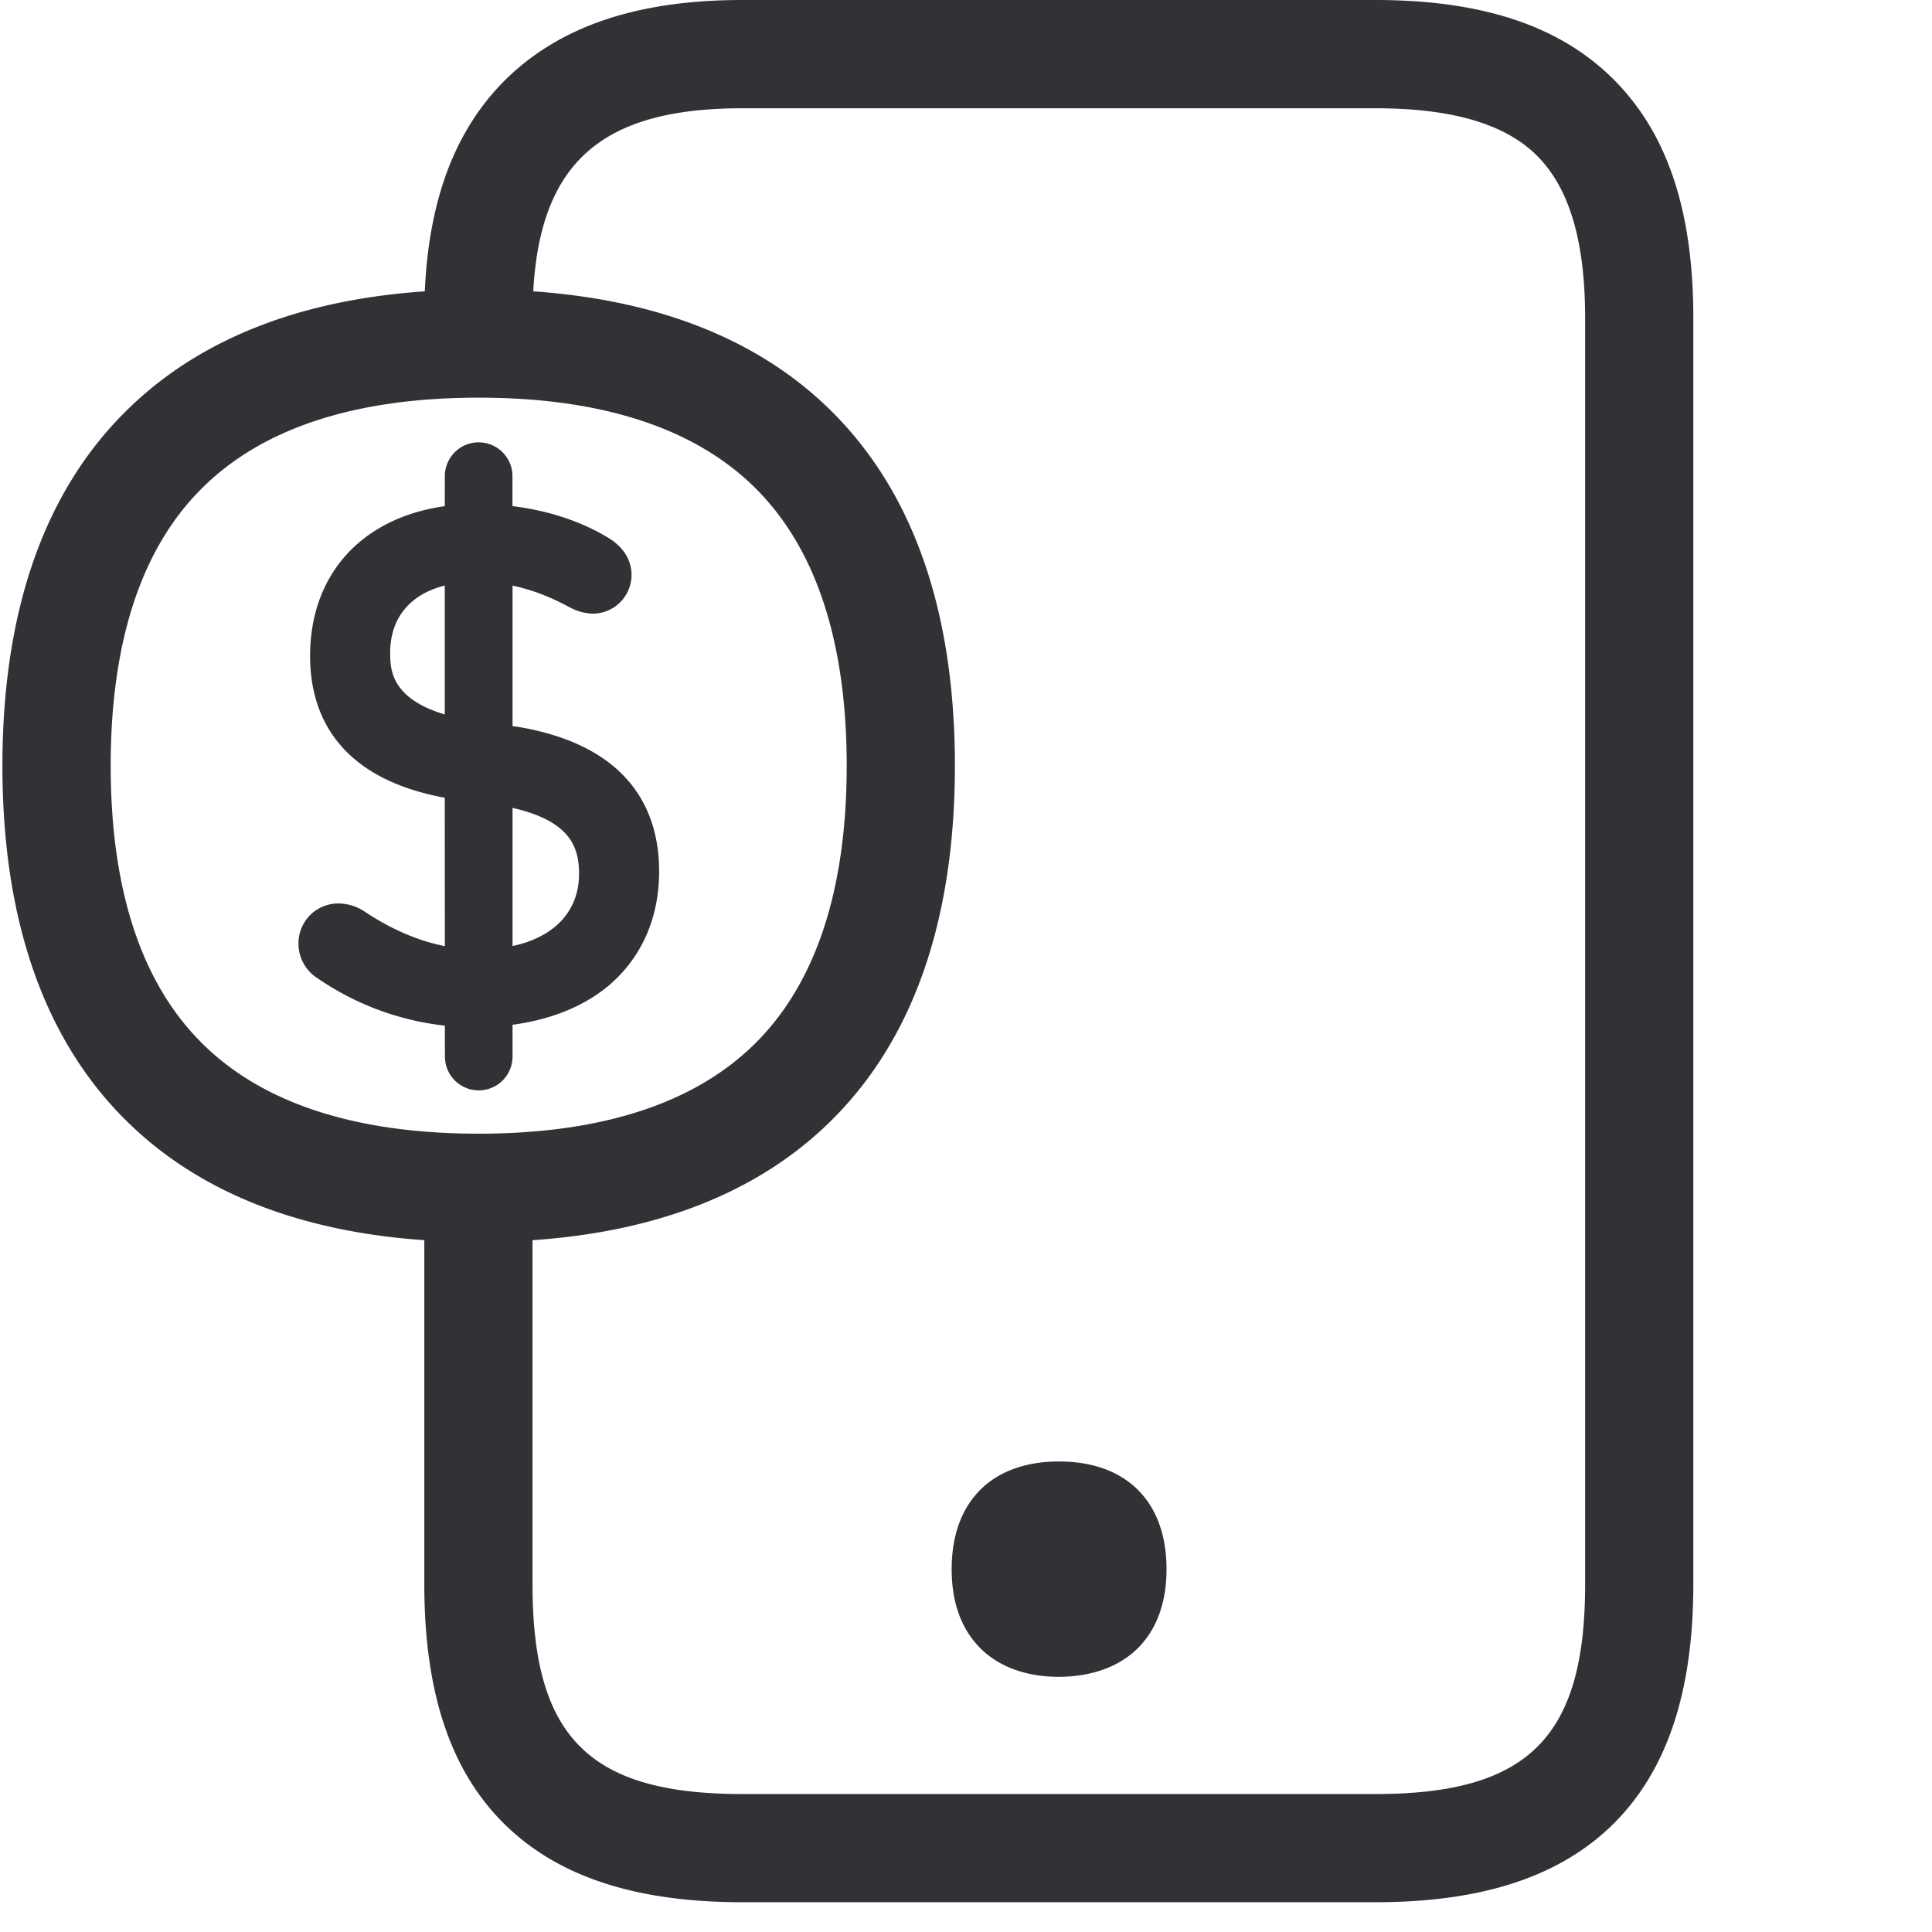 <svg width="24" height="24" viewBox="0 0 24 24" xmlns="http://www.w3.org/2000/svg"><path d="M17.086 0c1.33 0 2.299.323 2.964.992.666.669.985 1.633.985 2.958v15.73c0 1.338-.326 2.313-.991 2.975-.662.656-1.63.975-2.958.975H9.22c-1.328 0-2.296-.32-2.958-.975-.669-.662-.991-1.637-.991-2.974v-4.275c-1.548-.107-2.778-.592-3.66-1.443C.56 12.951.03 11.455.03 9.513c0-1.943.53-3.44 1.58-4.45.884-.853 2.116-1.338 3.667-1.444.051-1.137.373-1.99.98-2.607C6.935.332 7.904 0 9.22 0h7.866zm0 1.345H9.22c-1.734 0-2.507.665-2.596 2.274 1.547.108 2.776.593 3.658 1.443 1.05 1.012 1.58 2.508 1.58 4.45 0 1.943-.53 3.44-1.58 4.451-.884.852-2.116 1.337-3.667 1.443v4.275c0 1.899.706 2.605 2.605 2.605h7.866c1.899 0 2.605-.706 2.605-2.605V3.95c0-.952-.195-1.61-.592-2.01-.396-.4-1.059-.595-2.013-.595zm-3.93 16.81c.837 0 1.335.5 1.335 1.337 0 .41-.118.737-.346.972-.229.235-.579.366-.992.366-.41 0-.753-.127-.985-.366-.232-.239-.346-.565-.346-.972 0-.837.497-1.337 1.334-1.337zM5.946 4.94c-1.509 0-2.652.367-3.401 1.09-.777.745-1.17 1.919-1.17 3.482 0 1.563.393 2.736 1.17 3.482.75.723 1.895 1.089 3.401 1.089 1.506 0 2.652-.366 3.402-1.089.776-.746 1.17-1.92 1.17-3.482 0-1.563-.394-2.737-1.17-3.483-.75-.722-1.893-1.089-3.402-1.089zm0 .555a.42.42 0 01.42.42v.372c.447.055.86.191 1.197.398.245.151.282.35.282.453a.482.482 0 01-.484.485.622.622 0 01-.282-.078l-.007-.003c-.239-.13-.47-.218-.705-.267v1.745l.096.014c1.418.25 1.725 1.1 1.725 1.789 0 .574-.212 1.058-.608 1.405-.31.265-.721.436-1.213.502v.395a.42.42 0 01-.84 0l-.001-.384a3.467 3.467 0 01-1.583-.59.508.508 0 01-.235-.438.494.494 0 01.5-.49.598.598 0 01.32.1c.332.221.666.365.998.43L5.525 9.91C4.15 9.656 3.852 8.823 3.852 8.15c0-1.018.645-1.718 1.673-1.862l.001-.373a.42.42 0 01.42-.42zm.421 4.541v1.716c.519-.11.826-.433.826-.896 0-.332-.108-.656-.826-.82zm-1.52-1.93c0 .195 0 .567.678.769V7.274c-.43.107-.678.403-.678.834z" fill="#313235" fill-rule="nonzero"/></svg>